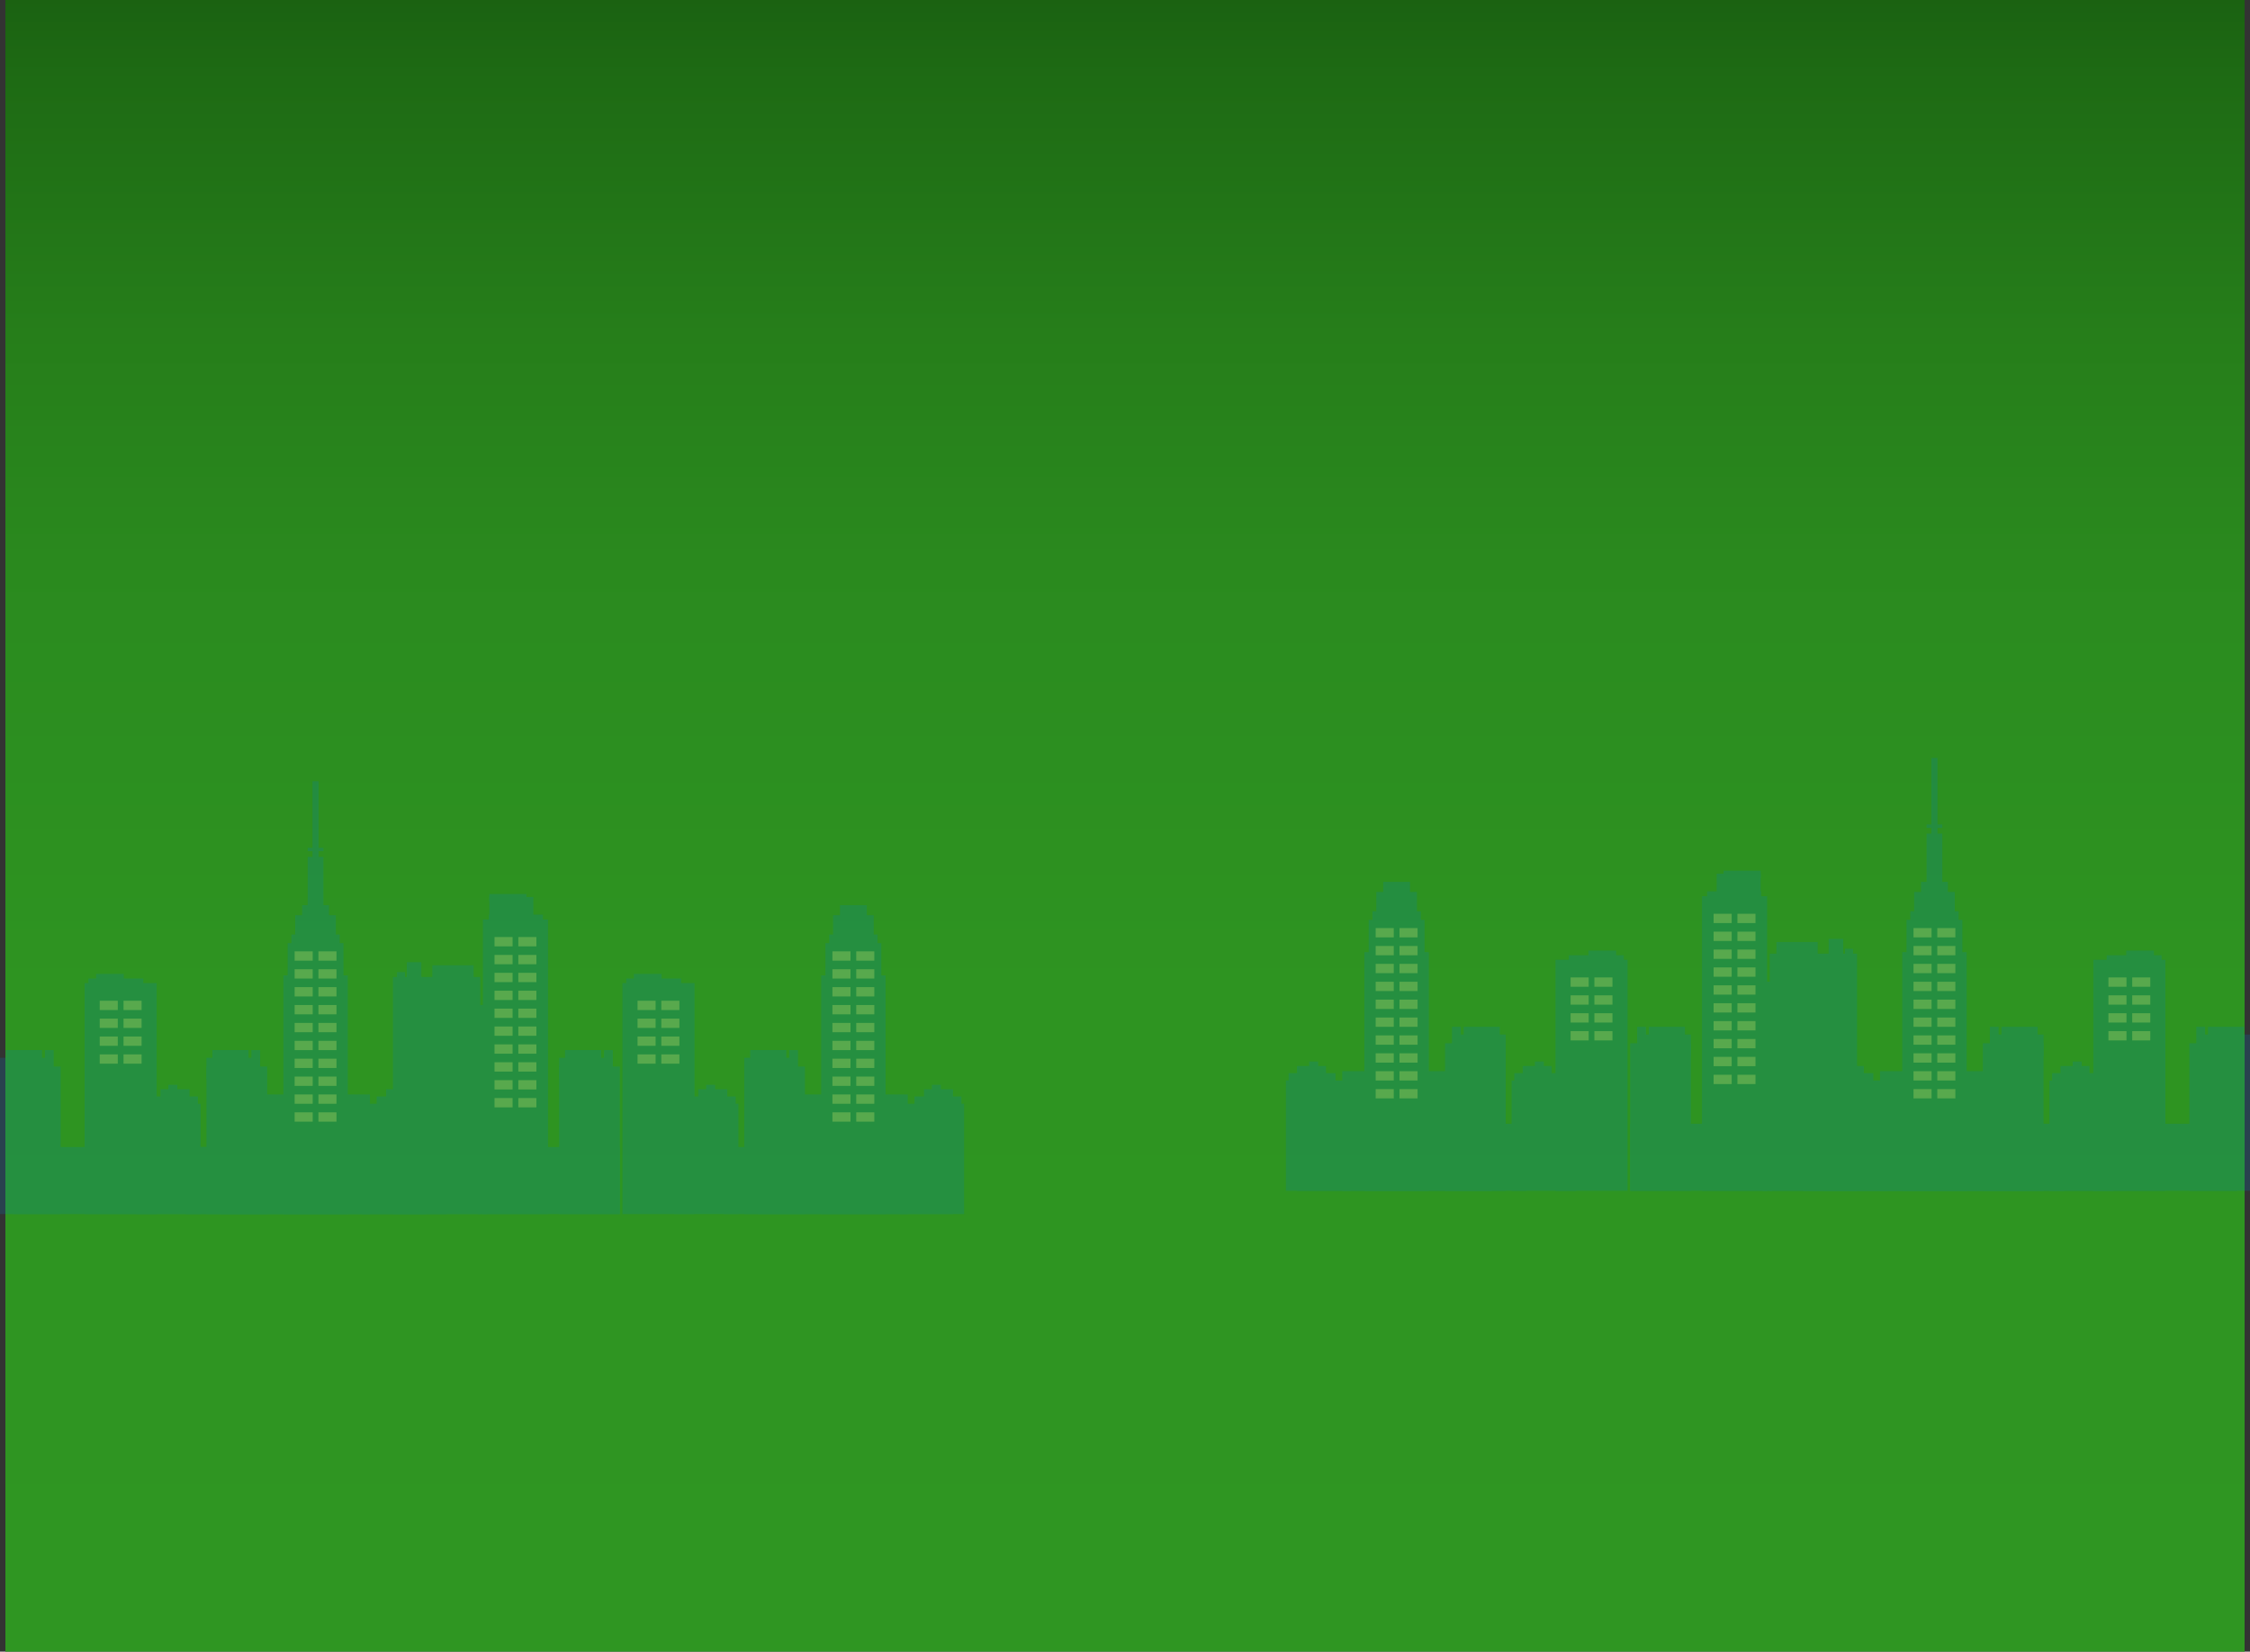 <svg xmlns="http://www.w3.org/2000/svg" xmlns:xlink="http://www.w3.org/1999/xlink" viewBox="0 0 1286.18 944.35"><rect x="0" y="0" width="1286.18" height="944.35" fill="#333333" stroke="none"/><defs><style>.cls-1{isolation:isolate;}.cls-2{fill:url(#Degradado_sin_nombre_2);}.cls-3{opacity:0.2;mix-blend-mode:multiply;}.cls-4{fill:#007cc0;}.cls-5{fill:#fff;}</style><linearGradient id="Degradado_sin_nombre_2" x1="643.09" y1="942.35" x2="643.09" y2="-21.05" gradientUnits="userSpaceOnUse"><stop offset="0" stop-color="#2f9622"/><stop offset="0.39" stop-color="#2e9421"/><stop offset="0.61" stop-color="#2b8c1f"/><stop offset="0.78" stop-color="#267e1a"/><stop offset="0.93" stop-color="#1e6b14"/><stop offset="1" stop-color="#195e10"/></linearGradient></defs><title>green-building-bg</title><g class="cls-1"><g id="Layer_2" data-name="Layer 2"><g id="Capa_2" data-name="Capa 2"><rect class="cls-2" x="3.09" width="1280" height="944.35"/></g><g id="Layer_1-2" data-name="Layer 1"><g class="cls-3"><rect class="cls-4" x="767.27" y="612.48" width="85.37" height="68.38"/><rect class="cls-4" x="735.08" y="617.8" width="36.82" height="63.06"/><rect class="cls-4" x="736.62" y="613.6" width="26.8" height="10.43"/><rect class="cls-4" x="741.42" y="609.51" width="16.57" height="7.16"/><rect class="cls-4" x="748.38" y="606.95" width="5.11" height="3.89"/><rect class="cls-4" x="779.95" y="544.43" width="36.82" height="136.43"/><rect class="cls-4" x="782.4" y="525.95" width="31.91" height="29.87"/><rect class="cls-4" x="784.55" y="521.04" width="27.62" height="14.93"/><rect class="cls-4" x="786.75" y="509.99" width="23.22" height="23.22"/><rect class="cls-4" x="790.69" y="504.26" width="15.34" height="11.05"/><rect class="cls-5" x="786.39" y="530.65" width="10.33" height="5.32"/><rect class="cls-5" x="800" y="530.65" width="10.33" height="5.32"/><rect class="cls-5" x="786.39" y="540.88" width="10.33" height="5.32"/><rect class="cls-5" x="800" y="540.88" width="10.33" height="5.32"/><rect class="cls-5" x="786.39" y="551.11" width="10.33" height="5.32"/><rect class="cls-5" x="800" y="551.11" width="10.33" height="5.32"/><rect class="cls-5" x="786.39" y="561.34" width="10.33" height="5.32"/><rect class="cls-5" x="800" y="561.34" width="10.33" height="5.32"/><rect class="cls-5" x="786.39" y="571.56" width="10.33" height="5.32"/><rect class="cls-5" x="800" y="571.56" width="10.33" height="5.32"/><rect class="cls-5" x="786.39" y="581.79" width="10.33" height="5.32"/><rect class="cls-5" x="800" y="581.79" width="10.33" height="5.32"/><rect class="cls-5" x="786.39" y="592.02" width="10.33" height="5.32"/><rect class="cls-5" x="800" y="592.02" width="10.33" height="5.32"/><rect class="cls-5" x="786.39" y="602.25" width="10.33" height="5.32"/><rect class="cls-5" x="800" y="602.25" width="10.33" height="5.32"/><rect class="cls-5" x="786.39" y="612.48" width="10.33" height="5.32"/><rect class="cls-5" x="800" y="612.48" width="10.33" height="5.32"/><rect class="cls-5" x="786.39" y="622.71" width="10.33" height="5.32"/><rect class="cls-5" x="800" y="622.71" width="10.33" height="5.32"/><rect class="cls-4" x="1074.7" y="612.48" width="85.37" height="68.38"/><rect class="cls-4" x="1042.52" y="617.8" width="36.82" height="63.06"/><rect class="cls-4" x="1044.05" y="613.6" width="26.8" height="10.43"/><rect class="cls-4" x="1048.86" y="609.51" width="16.57" height="7.16"/><rect class="cls-4" x="1055.82" y="606.95" width="5.11" height="3.89"/><rect class="cls-4" x="1087.39" y="544.43" width="36.82" height="136.43"/><rect class="cls-4" x="1089.84" y="525.95" width="31.91" height="29.87"/><rect class="cls-4" x="1091.99" y="521.04" width="27.62" height="14.93"/><rect class="cls-4" x="1094.19" y="509.99" width="23.22" height="23.22"/><rect class="cls-4" x="1098.13" y="504.26" width="15.34" height="11.05"/><rect class="cls-4" x="1101.3" y="476.65" width="9" height="35.8"/><rect class="cls-4" x="1104.06" y="433.38" width="3.48" height="46.84"/><rect class="cls-4" x="1101.3" y="471.43" width="9" height="1.94"/><rect class="cls-5" x="1093.83" y="530.65" width="10.33" height="5.32"/><rect class="cls-5" x="1107.43" y="530.65" width="10.33" height="5.32"/><rect class="cls-5" x="1093.83" y="540.88" width="10.33" height="5.32"/><rect class="cls-5" x="1107.43" y="540.88" width="10.33" height="5.32"/><rect class="cls-5" x="1093.83" y="551.11" width="10.33" height="5.32"/><rect class="cls-5" x="1107.43" y="551.11" width="10.33" height="5.32"/><rect class="cls-5" x="1093.83" y="561.34" width="10.33" height="5.32"/><rect class="cls-5" x="1107.43" y="561.34" width="10.33" height="5.32"/><rect class="cls-5" x="1093.83" y="571.56" width="10.33" height="5.32"/><rect class="cls-5" x="1107.43" y="571.56" width="10.33" height="5.32"/><rect class="cls-5" x="1093.83" y="581.79" width="10.33" height="5.32"/><rect class="cls-5" x="1107.43" y="581.79" width="10.33" height="5.32"/><rect class="cls-5" x="1093.83" y="592.02" width="10.33" height="5.32"/><rect class="cls-5" x="1107.43" y="592.02" width="10.33" height="5.32"/><rect class="cls-5" x="1093.83" y="602.25" width="10.33" height="5.32"/><rect class="cls-5" x="1107.43" y="602.25" width="10.33" height="5.32"/><rect class="cls-5" x="1093.83" y="612.48" width="10.33" height="5.32"/><rect class="cls-5" x="1107.43" y="612.48" width="10.33" height="5.32"/><rect class="cls-5" x="1093.83" y="622.71" width="10.33" height="5.32"/><rect class="cls-5" x="1107.43" y="622.71" width="10.33" height="5.32"/><rect class="cls-4" x="1196.62" y="548.79" width="41.19" height="132.07"/><rect class="cls-4" x="1204.26" y="546.2" width="31.37" height="9.61"/><rect class="cls-4" x="1215.44" y="543.54" width="15.82" height="7.47"/><rect class="cls-5" x="1205.25" y="558.88" width="10.33" height="5.32"/><rect class="cls-5" x="1218.85" y="558.88" width="10.33" height="5.32"/><rect class="cls-5" x="1205.25" y="569.11" width="10.33" height="5.32"/><rect class="cls-5" x="1218.85" y="569.11" width="10.33" height="5.32"/><rect class="cls-5" x="1205.25" y="579.34" width="10.33" height="5.32"/><rect class="cls-5" x="1218.85" y="579.34" width="10.33" height="5.32"/><rect class="cls-5" x="1205.25" y="589.57" width="10.33" height="5.32"/><rect class="cls-5" x="1218.85" y="589.57" width="10.33" height="5.32"/><rect class="cls-4" x="1171.53" y="617.8" width="36.82" height="63.06"/><rect class="cls-4" x="1173.06" y="613.6" width="26.8" height="10.43"/><rect class="cls-4" x="1177.87" y="609.51" width="16.57" height="7.16"/><rect class="cls-4" x="1184.83" y="606.95" width="5.11" height="3.89"/><rect class="cls-4" x="1133.48" y="596.52" width="34.67" height="84.34"/><rect class="cls-4" x="1141.36" y="591.51" width="26.8" height="12.27"/><rect class="cls-4" x="1137.47" y="587.11" width="5.01" height="14.11"/><rect class="cls-4" x="1144.12" y="587.11" width="20.66" height="7.57"/><rect class="cls-4" x="931.88" y="642.55" width="248.03" height="38.31"/><rect class="cls-4" x="1125.3" y="616.67" width="12.17" height="2.97"/><rect class="cls-4" x="1127.55" y="618.15" width="7.57" height="48.79"/><rect class="cls-4" x="1125.3" y="625.36" width="14.68" height="48.54"/><rect class="cls-4" x="931.88" y="596.52" width="34.67" height="84.34"/><rect class="cls-4" x="939.76" y="591.51" width="26.8" height="12.27"/><rect class="cls-4" x="935.87" y="587.11" width="5.01" height="14.11"/><rect class="cls-4" x="942.52" y="587.11" width="20.66" height="7.57"/><rect class="cls-4" x="1030.74" y="642.55" width="248.03" height="38.31"/><rect class="cls-4" x="1251.51" y="596.52" width="34.67" height="84.34"/><rect class="cls-4" x="1259.38" y="591.51" width="26.8" height="12.27"/><rect class="cls-4" x="1255.5" y="587.11" width="5.01" height="14.11"/><rect class="cls-4" x="1262.15" y="587.11" width="20.66" height="7.57"/><rect class="cls-4" x="972.92" y="512.45" width="37.23" height="168.41"/><rect class="cls-5" x="979.56" y="522.47" width="10.33" height="5.32"/><rect class="cls-5" x="993.17" y="522.47" width="10.33" height="5.32"/><rect class="cls-5" x="979.56" y="532.7" width="10.33" height="5.32"/><rect class="cls-5" x="993.17" y="532.7" width="10.33" height="5.32"/><rect class="cls-5" x="979.56" y="542.93" width="10.33" height="5.32"/><rect class="cls-5" x="993.17" y="542.93" width="10.33" height="5.32"/><rect class="cls-5" x="979.56" y="553.15" width="10.33" height="5.32"/><rect class="cls-5" x="993.17" y="553.15" width="10.33" height="5.32"/><rect class="cls-5" x="979.56" y="563.38" width="10.33" height="5.32"/><rect class="cls-5" x="993.17" y="563.38" width="10.33" height="5.32"/><rect class="cls-5" x="979.56" y="573.61" width="10.33" height="5.32"/><rect class="cls-5" x="993.17" y="573.61" width="10.33" height="5.32"/><rect class="cls-5" x="979.56" y="583.84" width="10.33" height="5.32"/><rect class="cls-5" x="993.17" y="583.84" width="10.33" height="5.32"/><rect class="cls-5" x="979.56" y="594.07" width="10.33" height="5.32"/><rect class="cls-5" x="993.17" y="594.07" width="10.33" height="5.32"/><rect class="cls-5" x="979.56" y="604.29" width="10.33" height="5.32"/><rect class="cls-5" x="993.17" y="604.29" width="10.33" height="5.32"/><rect class="cls-5" x="979.56" y="614.52" width="10.33" height="5.32"/><rect class="cls-5" x="993.17" y="614.52" width="10.33" height="5.32"/><rect class="cls-4" x="975.85" y="509.65" width="30.89" height="7.3"/><rect class="cls-4" x="981.3" y="499.56" width="25.16" height="15.34"/><rect class="cls-4" x="985.26" y="497.85" width="21.21" height="3.95"/><rect class="cls-4" x="1007.83" y="561.34" width="5.18" height="119.52"/><rect class="cls-4" x="1011.65" y="545.29" width="49.91" height="135.57"/><rect class="cls-4" x="1015.47" y="538.63" width="23.59" height="13.84"/><rect class="cls-4" x="1045.33" y="536.86" width="8.28" height="12.64"/><rect class="cls-4" x="1054.66" y="542.5" width="4.59" height="7"/><rect class="cls-4" x="889.19" y="548.79" width="41.19" height="132.07"/><rect class="cls-4" x="896.82" y="546.2" width="31.37" height="9.61"/><rect class="cls-4" x="908.01" y="543.54" width="15.82" height="7.47"/><rect class="cls-5" x="897.81" y="558.88" width="10.33" height="5.32"/><rect class="cls-5" x="911.41" y="558.88" width="10.33" height="5.32"/><rect class="cls-5" x="897.81" y="569.11" width="10.33" height="5.32"/><rect class="cls-5" x="911.41" y="569.11" width="10.33" height="5.32"/><rect class="cls-5" x="897.81" y="579.34" width="10.33" height="5.32"/><rect class="cls-5" x="911.41" y="579.34" width="10.33" height="5.32"/><rect class="cls-5" x="897.81" y="589.57" width="10.33" height="5.32"/><rect class="cls-5" x="911.41" y="589.57" width="10.33" height="5.32"/><rect class="cls-4" x="864.09" y="617.8" width="36.82" height="63.06"/><rect class="cls-4" x="865.63" y="613.6" width="26.8" height="10.43"/><rect class="cls-4" x="870.43" y="609.51" width="16.57" height="7.16"/><rect class="cls-4" x="877.39" y="606.95" width="5.11" height="3.89"/><rect class="cls-4" x="826.04" y="596.52" width="34.67" height="84.34"/><rect class="cls-4" x="833.92" y="591.51" width="26.8" height="12.27"/><rect class="cls-4" x="830.03" y="587.11" width="5.01" height="14.11"/><rect class="cls-4" x="836.68" y="587.11" width="20.66" height="7.57"/><rect class="cls-4" x="741.42" y="642.55" width="131.06" height="38.31"/><rect class="cls-4" x="817.86" y="616.67" width="12.17" height="2.97"/><rect class="cls-4" x="820.11" y="618.15" width="7.57" height="48.79"/><rect class="cls-4" x="817.86" y="625.36" width="14.68" height="48.54"/></g><g class="cls-3"><rect class="cls-4" x="433.55" y="625.79" width="85.37" height="68.38" transform="translate(952.46 1319.96) rotate(-180)"/><rect class="cls-4" x="514.28" y="631.11" width="36.82" height="63.06" transform="translate(1065.38 1325.27) rotate(-180)"/><rect class="cls-4" x="522.77" y="626.91" width="26.8" height="10.43" transform="translate(1072.34 1264.26) rotate(-180)"/><rect class="cls-4" x="528.19" y="622.82" width="16.57" height="7.16" transform="translate(1072.95 1252.8) rotate(-180)"/><rect class="cls-4" x="532.69" y="620.26" width="5.11" height="3.89" transform="translate(1070.49 1244.42) rotate(-180)"/><rect class="cls-4" x="469.41" y="557.74" width="36.82" height="136.43" transform="translate(975.65 1251.9) rotate(-180)"/><rect class="cls-4" x="471.87" y="539.26" width="31.91" height="29.87" transform="translate(975.65 1108.38) rotate(-180)"/><rect class="cls-4" x="474.01" y="534.35" width="27.62" height="14.93" transform="translate(975.65 1083.63) rotate(-180)"/><rect class="cls-4" x="476.21" y="523.3" width="23.22" height="23.22" transform="translate(975.65 1069.82) rotate(-180)"/><rect class="cls-4" x="480.15" y="517.57" width="15.34" height="11.05" transform="translate(975.65 1046.2) rotate(-180)"/><rect class="cls-5" x="489.46" y="543.96" width="10.33" height="5.32" transform="translate(989.25 1093.24) rotate(-180)"/><rect class="cls-5" x="475.86" y="543.96" width="10.33" height="5.32" transform="translate(962.04 1093.24) rotate(-180)"/><rect class="cls-5" x="489.46" y="554.19" width="10.33" height="5.32" transform="translate(989.25 1113.7) rotate(-180)"/><rect class="cls-5" x="475.86" y="554.19" width="10.33" height="5.32" transform="translate(962.04 1113.7) rotate(-180)"/><rect class="cls-5" x="489.46" y="564.42" width="10.33" height="5.32" transform="translate(989.25 1134.16) rotate(-180)"/><rect class="cls-5" x="475.86" y="564.42" width="10.33" height="5.32" transform="translate(962.04 1134.16) rotate(-180)"/><rect class="cls-5" x="489.46" y="574.65" width="10.33" height="5.32" transform="translate(989.25 1154.61) rotate(-180)"/><rect class="cls-5" x="475.86" y="574.65" width="10.33" height="5.32" transform="translate(962.04 1154.61) rotate(-180)"/><rect class="cls-5" x="489.46" y="584.88" width="10.33" height="5.32" transform="translate(989.25 1175.07) rotate(-180)"/><rect class="cls-5" x="475.86" y="584.88" width="10.33" height="5.32" transform="translate(962.04 1175.07) rotate(-180)"/><rect class="cls-5" x="489.46" y="595.1" width="10.33" height="5.32" transform="translate(989.25 1195.53) rotate(-180)"/><rect class="cls-5" x="475.86" y="595.1" width="10.33" height="5.32" transform="translate(962.04 1195.53) rotate(-180)"/><rect class="cls-5" x="489.46" y="605.33" width="10.33" height="5.32" transform="translate(989.25 1215.98) rotate(-180)"/><rect class="cls-5" x="475.86" y="605.33" width="10.33" height="5.32" transform="translate(962.04 1215.98) rotate(-180)"/><rect class="cls-5" x="489.46" y="615.56" width="10.33" height="5.32" transform="translate(989.25 1236.44) rotate(-180)"/><rect class="cls-5" x="475.86" y="615.56" width="10.33" height="5.32" transform="translate(962.04 1236.44) rotate(-180)"/><rect class="cls-5" x="489.46" y="625.79" width="10.33" height="5.32" transform="translate(989.25 1256.89) rotate(-180)"/><rect class="cls-5" x="475.86" y="625.79" width="10.33" height="5.32" transform="translate(962.04 1256.89) rotate(-180)"/><rect class="cls-5" x="489.46" y="636.02" width="10.33" height="5.32" transform="translate(989.25 1277.35) rotate(-180)"/><rect class="cls-5" x="475.86" y="636.02" width="10.33" height="5.32" transform="translate(962.04 1277.35) rotate(-180)"/><rect class="cls-4" x="126.11" y="625.79" width="85.37" height="68.38" transform="translate(337.59 1319.96) rotate(-180)"/><rect class="cls-4" x="206.84" y="631.11" width="36.82" height="63.06" transform="translate(450.51 1325.27) rotate(-180)"/><rect class="cls-4" x="215.33" y="626.91" width="26.8" height="10.43" transform="translate(457.46 1264.26) rotate(-180)"/><rect class="cls-4" x="220.75" y="622.82" width="16.57" height="7.16" transform="translate(458.07 1252.8) rotate(-180)"/><rect class="cls-4" x="225.25" y="620.26" width="5.11" height="3.89" transform="translate(455.62 1244.42) rotate(-180)"/><rect class="cls-4" x="161.97" y="557.74" width="36.82" height="136.43" transform="translate(360.77 1251.9) rotate(-180)"/><rect class="cls-4" x="164.43" y="539.26" width="31.91" height="29.87" transform="translate(360.77 1108.38) rotate(-180)"/><rect class="cls-4" x="166.58" y="534.35" width="27.62" height="14.93" transform="translate(360.77 1083.63) rotate(-180)"/><rect class="cls-4" x="168.78" y="523.3" width="23.22" height="23.22" transform="translate(360.77 1069.82) rotate(-180)"/><rect class="cls-4" x="172.71" y="517.57" width="15.34" height="11.05" transform="translate(360.77 1046.2) rotate(-180)"/><rect class="cls-4" x="175.89" y="489.96" width="9" height="35.8" transform="translate(360.77 1015.72) rotate(-180)"/><rect class="cls-4" x="178.65" y="446.69" width="3.48" height="46.84" transform="translate(360.77 940.23) rotate(-180)"/><rect class="cls-4" x="175.89" y="484.74" width="9" height="1.94" transform="translate(360.77 971.43) rotate(-180)"/><rect class="cls-5" x="182.02" y="543.96" width="10.33" height="5.32" transform="translate(374.37 1093.24) rotate(-180)"/><rect class="cls-5" x="168.42" y="543.96" width="10.33" height="5.32" transform="translate(347.17 1093.24) rotate(-180)"/><rect class="cls-5" x="182.02" y="554.19" width="10.33" height="5.32" transform="translate(374.37 1113.7) rotate(-180)"/><rect class="cls-5" x="168.42" y="554.19" width="10.33" height="5.32" transform="translate(347.17 1113.7) rotate(-180)"/><rect class="cls-5" x="182.02" y="564.42" width="10.33" height="5.32" transform="translate(374.37 1134.16) rotate(-180)"/><rect class="cls-5" x="168.42" y="564.42" width="10.33" height="5.32" transform="translate(347.17 1134.16) rotate(-180)"/><rect class="cls-5" x="182.02" y="574.65" width="10.33" height="5.32" transform="translate(374.37 1154.61) rotate(-180)"/><rect class="cls-5" x="168.42" y="574.65" width="10.33" height="5.32" transform="translate(347.17 1154.61) rotate(-180)"/><rect class="cls-5" x="182.02" y="584.88" width="10.33" height="5.32" transform="translate(374.37 1175.07) rotate(-180)"/><rect class="cls-5" x="168.42" y="584.88" width="10.33" height="5.32" transform="translate(347.17 1175.07) rotate(-180)"/><rect class="cls-5" x="182.02" y="595.1" width="10.33" height="5.32" transform="translate(374.37 1195.53) rotate(-180)"/><rect class="cls-5" x="168.42" y="595.1" width="10.33" height="5.32" transform="translate(347.17 1195.53) rotate(-180)"/><rect class="cls-5" x="182.02" y="605.33" width="10.33" height="5.32" transform="translate(374.37 1215.98) rotate(-180)"/><rect class="cls-5" x="168.42" y="605.33" width="10.33" height="5.32" transform="translate(347.17 1215.98) rotate(-180)"/><rect class="cls-5" x="182.02" y="615.56" width="10.33" height="5.32" transform="translate(374.37 1236.44) rotate(-180)"/><rect class="cls-5" x="168.42" y="615.56" width="10.33" height="5.32" transform="translate(347.17 1236.44) rotate(-180)"/><rect class="cls-5" x="182.02" y="625.79" width="10.33" height="5.32" transform="translate(374.37 1256.89) rotate(-180)"/><rect class="cls-5" x="168.42" y="625.79" width="10.33" height="5.32" transform="translate(347.17 1256.89) rotate(-180)"/><rect class="cls-5" x="182.02" y="636.02" width="10.33" height="5.32" transform="translate(374.37 1277.35) rotate(-180)"/><rect class="cls-5" x="168.42" y="636.02" width="10.33" height="5.32" transform="translate(347.17 1277.35) rotate(-180)"/><rect class="cls-4" x="48.37" y="562.1" width="41.19" height="132.07" transform="translate(137.93 1256.27) rotate(-180)"/><rect class="cls-4" x="50.56" y="559.51" width="31.37" height="9.61" transform="translate(132.48 1128.63) rotate(-180)"/><rect class="cls-4" x="54.92" y="556.85" width="15.82" height="7.47" transform="translate(125.66 1121.17) rotate(-180)"/><rect class="cls-5" x="70.6" y="572.19" width="10.33" height="5.32" transform="translate(151.54 1149.7) rotate(-180)"/><rect class="cls-5" x="57" y="572.19" width="10.33" height="5.32" transform="translate(124.33 1149.7) rotate(-180)"/><rect class="cls-5" x="70.6" y="582.42" width="10.33" height="5.32" transform="translate(151.54 1170.16) rotate(-180)"/><rect class="cls-5" x="57" y="582.42" width="10.33" height="5.32" transform="translate(124.33 1170.16) rotate(-180)"/><rect class="cls-5" x="70.6" y="592.65" width="10.33" height="5.32" transform="translate(151.54 1190.62) rotate(-180)"/><rect class="cls-5" x="57" y="592.65" width="10.33" height="5.32" transform="translate(124.33 1190.62) rotate(-180)"/><rect class="cls-5" x="70.6" y="602.88" width="10.33" height="5.32" transform="translate(151.54 1211.07) rotate(-180)"/><rect class="cls-5" x="57" y="602.88" width="10.33" height="5.32" transform="translate(124.33 1211.07) rotate(-180)"/><rect class="cls-4" x="77.83" y="631.11" width="36.82" height="63.06" transform="translate(192.48 1325.27) rotate(-180)"/><rect class="cls-4" x="86.32" y="626.91" width="26.8" height="10.43" transform="translate(199.44 1264.26) rotate(-180)"/><rect class="cls-4" x="91.74" y="622.82" width="16.57" height="7.16" transform="translate(200.05 1252.8) rotate(-180)"/><rect class="cls-4" x="96.24" y="620.26" width="5.11" height="3.89" transform="translate(197.6 1244.42) rotate(-180)"/><rect class="cls-4" x="118.03" y="609.83" width="34.67" height="84.34" transform="translate(270.73 1304) rotate(-180)"/><rect class="cls-4" x="118.03" y="604.82" width="26.8" height="12.27" transform="translate(262.85 1221.91) rotate(-180)"/><rect class="cls-4" x="143.7" y="600.42" width="5.01" height="14.11" transform="translate(292.41 1214.96) rotate(-180)"/><rect class="cls-4" x="121.4" y="600.42" width="20.66" height="7.57" transform="translate(263.47 1208.41) rotate(-180)"/><rect class="cls-4" x="106.27" y="655.86" width="248.03" height="38.31" transform="translate(460.56 1350.03) rotate(-180)"/><rect class="cls-4" x="148.71" y="629.98" width="12.17" height="2.97" transform="translate(309.6 1262.93) rotate(-180)"/><rect class="cls-4" x="151.07" y="631.46" width="7.57" height="48.79" transform="translate(309.7 1311.72) rotate(-180)"/><rect class="cls-4" x="146.21" y="638.68" width="14.68" height="48.54" transform="translate(307.09 1325.89) rotate(-180)"/><rect class="cls-4" x="319.62" y="609.83" width="34.67" height="84.34" transform="translate(673.92 1304) rotate(-180)"/><rect class="cls-4" x="319.62" y="604.82" width="26.8" height="12.27" transform="translate(666.05 1221.91) rotate(-180)"/><rect class="cls-4" x="345.3" y="600.42" width="5.01" height="14.11" transform="translate(695.61 1214.96) rotate(-180)"/><rect class="cls-4" x="323" y="600.42" width="20.66" height="7.57" transform="translate(666.66 1208.41) rotate(-180)"/><rect class="cls-4" x="7.41" y="655.86" width="248.03" height="38.31" transform="translate(262.85 1350.03) rotate(-180)"/><rect class="cls-4" y="609.83" width="34.67" height="84.34" transform="translate(34.67 1304) rotate(-180)"/><rect class="cls-4" y="604.82" width="26.8" height="12.27" transform="translate(26.8 1221.91) rotate(-180)"/><rect class="cls-4" x="25.67" y="600.42" width="5.01" height="14.11" transform="translate(56.36 1214.96) rotate(-180)"/><rect class="cls-4" x="3.38" y="600.42" width="20.66" height="7.57" transform="translate(27.41 1208.41) rotate(-180)"/><rect class="cls-4" x="276.04" y="525.76" width="37.23" height="168.41" transform="translate(589.3 1219.93) rotate(-180)"/><rect class="cls-5" x="296.29" y="535.78" width="10.33" height="5.32" transform="translate(602.91 1076.88) rotate(-180)"/><rect class="cls-5" x="282.68" y="535.78" width="10.33" height="5.32" transform="translate(575.7 1076.88) rotate(-180)"/><rect class="cls-5" x="296.29" y="546.01" width="10.33" height="5.32" transform="translate(602.91 1097.34) rotate(-180)"/><rect class="cls-5" x="282.68" y="546.01" width="10.33" height="5.32" transform="translate(575.7 1097.34) rotate(-180)"/><rect class="cls-5" x="296.29" y="556.24" width="10.33" height="5.32" transform="translate(602.91 1117.79) rotate(-180)"/><rect class="cls-5" x="282.68" y="556.24" width="10.33" height="5.32" transform="translate(575.7 1117.79) rotate(-180)"/><rect class="cls-5" x="296.29" y="566.47" width="10.33" height="5.32" transform="translate(602.91 1138.25) rotate(-180)"/><rect class="cls-5" x="282.68" y="566.47" width="10.33" height="5.32" transform="translate(575.7 1138.25) rotate(-180)"/><rect class="cls-5" x="296.29" y="576.69" width="10.33" height="5.32" transform="translate(602.91 1158.7) rotate(-180)"/><rect class="cls-5" x="282.68" y="576.69" width="10.33" height="5.32" transform="translate(575.7 1158.7) rotate(-180)"/><rect class="cls-5" x="296.29" y="586.92" width="10.33" height="5.32" transform="translate(602.91 1179.16) rotate(-180)"/><rect class="cls-5" x="282.68" y="586.92" width="10.33" height="5.32" transform="translate(575.7 1179.16) rotate(-180)"/><rect class="cls-5" x="296.29" y="597.15" width="10.33" height="5.32" transform="translate(602.91 1199.62) rotate(-180)"/><rect class="cls-5" x="282.68" y="597.15" width="10.33" height="5.32" transform="translate(575.7 1199.62) rotate(-180)"/><rect class="cls-5" x="296.29" y="607.38" width="10.33" height="5.32" transform="translate(602.91 1220.07) rotate(-180)"/><rect class="cls-5" x="282.68" y="607.38" width="10.33" height="5.32" transform="translate(575.7 1220.07) rotate(-180)"/><rect class="cls-5" x="296.29" y="617.61" width="10.33" height="5.32" transform="translate(602.91 1240.53) rotate(-180)"/><rect class="cls-5" x="282.68" y="617.61" width="10.33" height="5.32" transform="translate(575.7 1240.53) rotate(-180)"/><rect class="cls-5" x="296.29" y="627.83" width="10.33" height="5.32" transform="translate(602.91 1260.99) rotate(-180)"/><rect class="cls-5" x="282.68" y="627.83" width="10.33" height="5.32" transform="translate(575.7 1260.99) rotate(-180)"/><rect class="cls-4" x="279.45" y="522.96" width="30.89" height="7.3" transform="translate(589.78 1053.22) rotate(-180)"/><rect class="cls-4" x="279.72" y="512.87" width="25.16" height="15.34" transform="translate(584.6 1041.08) rotate(-180)"/><rect class="cls-4" x="279.72" y="511.16" width="21.21" height="3.95" transform="translate(580.64 1026.28) rotate(-180)"/><rect class="cls-4" x="273.17" y="574.65" width="5.18" height="119.52" transform="translate(551.53 1268.82) rotate(-180)"/><rect class="cls-4" x="224.62" y="558.6" width="49.91" height="135.57" transform="translate(499.16 1252.76) rotate(-180)"/><rect class="cls-4" x="247.12" y="551.94" width="23.59" height="13.84" transform="translate(517.84 1117.71) rotate(-180)"/><rect class="cls-4" x="232.57" y="550.17" width="8.28" height="12.64" transform="translate(473.42 1112.98) rotate(-180)"/><rect class="cls-4" x="226.94" y="555.81" width="4.59" height="7" transform="translate(458.47 1118.62) rotate(-180)"/><rect class="cls-4" x="355.81" y="562.1" width="41.19" height="132.07" transform="translate(752.81 1256.27) rotate(-180)"/><rect class="cls-4" x="357.99" y="559.51" width="31.37" height="9.61" transform="translate(747.35 1128.63) rotate(-180)"/><rect class="cls-4" x="362.36" y="556.85" width="15.82" height="7.47" transform="translate(740.54 1121.17) rotate(-180)"/><rect class="cls-5" x="378.04" y="572.19" width="10.33" height="5.32" transform="translate(766.41 1149.7) rotate(-180)"/><rect class="cls-5" x="364.44" y="572.19" width="10.33" height="5.32" transform="translate(739.21 1149.7) rotate(-180)"/><rect class="cls-5" x="378.04" y="582.42" width="10.33" height="5.32" transform="translate(766.41 1170.16) rotate(-180)"/><rect class="cls-5" x="364.44" y="582.42" width="10.33" height="5.32" transform="translate(739.21 1170.16) rotate(-180)"/><rect class="cls-5" x="378.04" y="592.65" width="10.33" height="5.32" transform="translate(766.41 1190.62) rotate(-180)"/><rect class="cls-5" x="364.44" y="592.65" width="10.33" height="5.32" transform="translate(739.21 1190.62) rotate(-180)"/><rect class="cls-5" x="378.04" y="602.88" width="10.33" height="5.32" transform="translate(766.41 1211.07) rotate(-180)"/><rect class="cls-5" x="364.44" y="602.88" width="10.33" height="5.32" transform="translate(739.21 1211.07) rotate(-180)"/><rect class="cls-4" x="385.27" y="631.11" width="36.82" height="63.06" transform="translate(807.36 1325.27) rotate(-180)"/><rect class="cls-4" x="393.76" y="626.91" width="26.8" height="10.43" transform="translate(814.31 1264.26) rotate(-180)"/><rect class="cls-4" x="399.18" y="622.82" width="16.57" height="7.16" transform="translate(814.93 1252.8) rotate(-180)"/><rect class="cls-4" x="403.68" y="620.26" width="5.11" height="3.89" transform="translate(812.47 1244.42) rotate(-180)"/><rect class="cls-4" x="425.47" y="609.83" width="34.67" height="84.34" transform="translate(885.6 1304) rotate(-180)"/><rect class="cls-4" x="425.47" y="604.82" width="26.8" height="12.27" transform="translate(877.73 1221.91) rotate(-180)"/><rect class="cls-4" x="451.14" y="600.42" width="5.01" height="14.11" transform="translate(907.29 1214.96) rotate(-180)"/><rect class="cls-4" x="428.84" y="600.42" width="20.66" height="7.57" transform="translate(878.34 1208.41) rotate(-180)"/><rect class="cls-4" x="413.7" y="655.86" width="131.06" height="38.31" transform="translate(958.46 1350.03) rotate(-180)"/><rect class="cls-4" x="456.15" y="629.98" width="12.17" height="2.97" transform="translate(924.47 1262.93) rotate(-180)"/><rect class="cls-4" x="458.5" y="631.46" width="7.57" height="48.79" transform="translate(924.57 1311.72) rotate(-180)"/><rect class="cls-4" x="453.64" y="638.68" width="14.68" height="48.54" transform="translate(921.97 1325.89) rotate(-180)"/></g></g></g></g></svg>